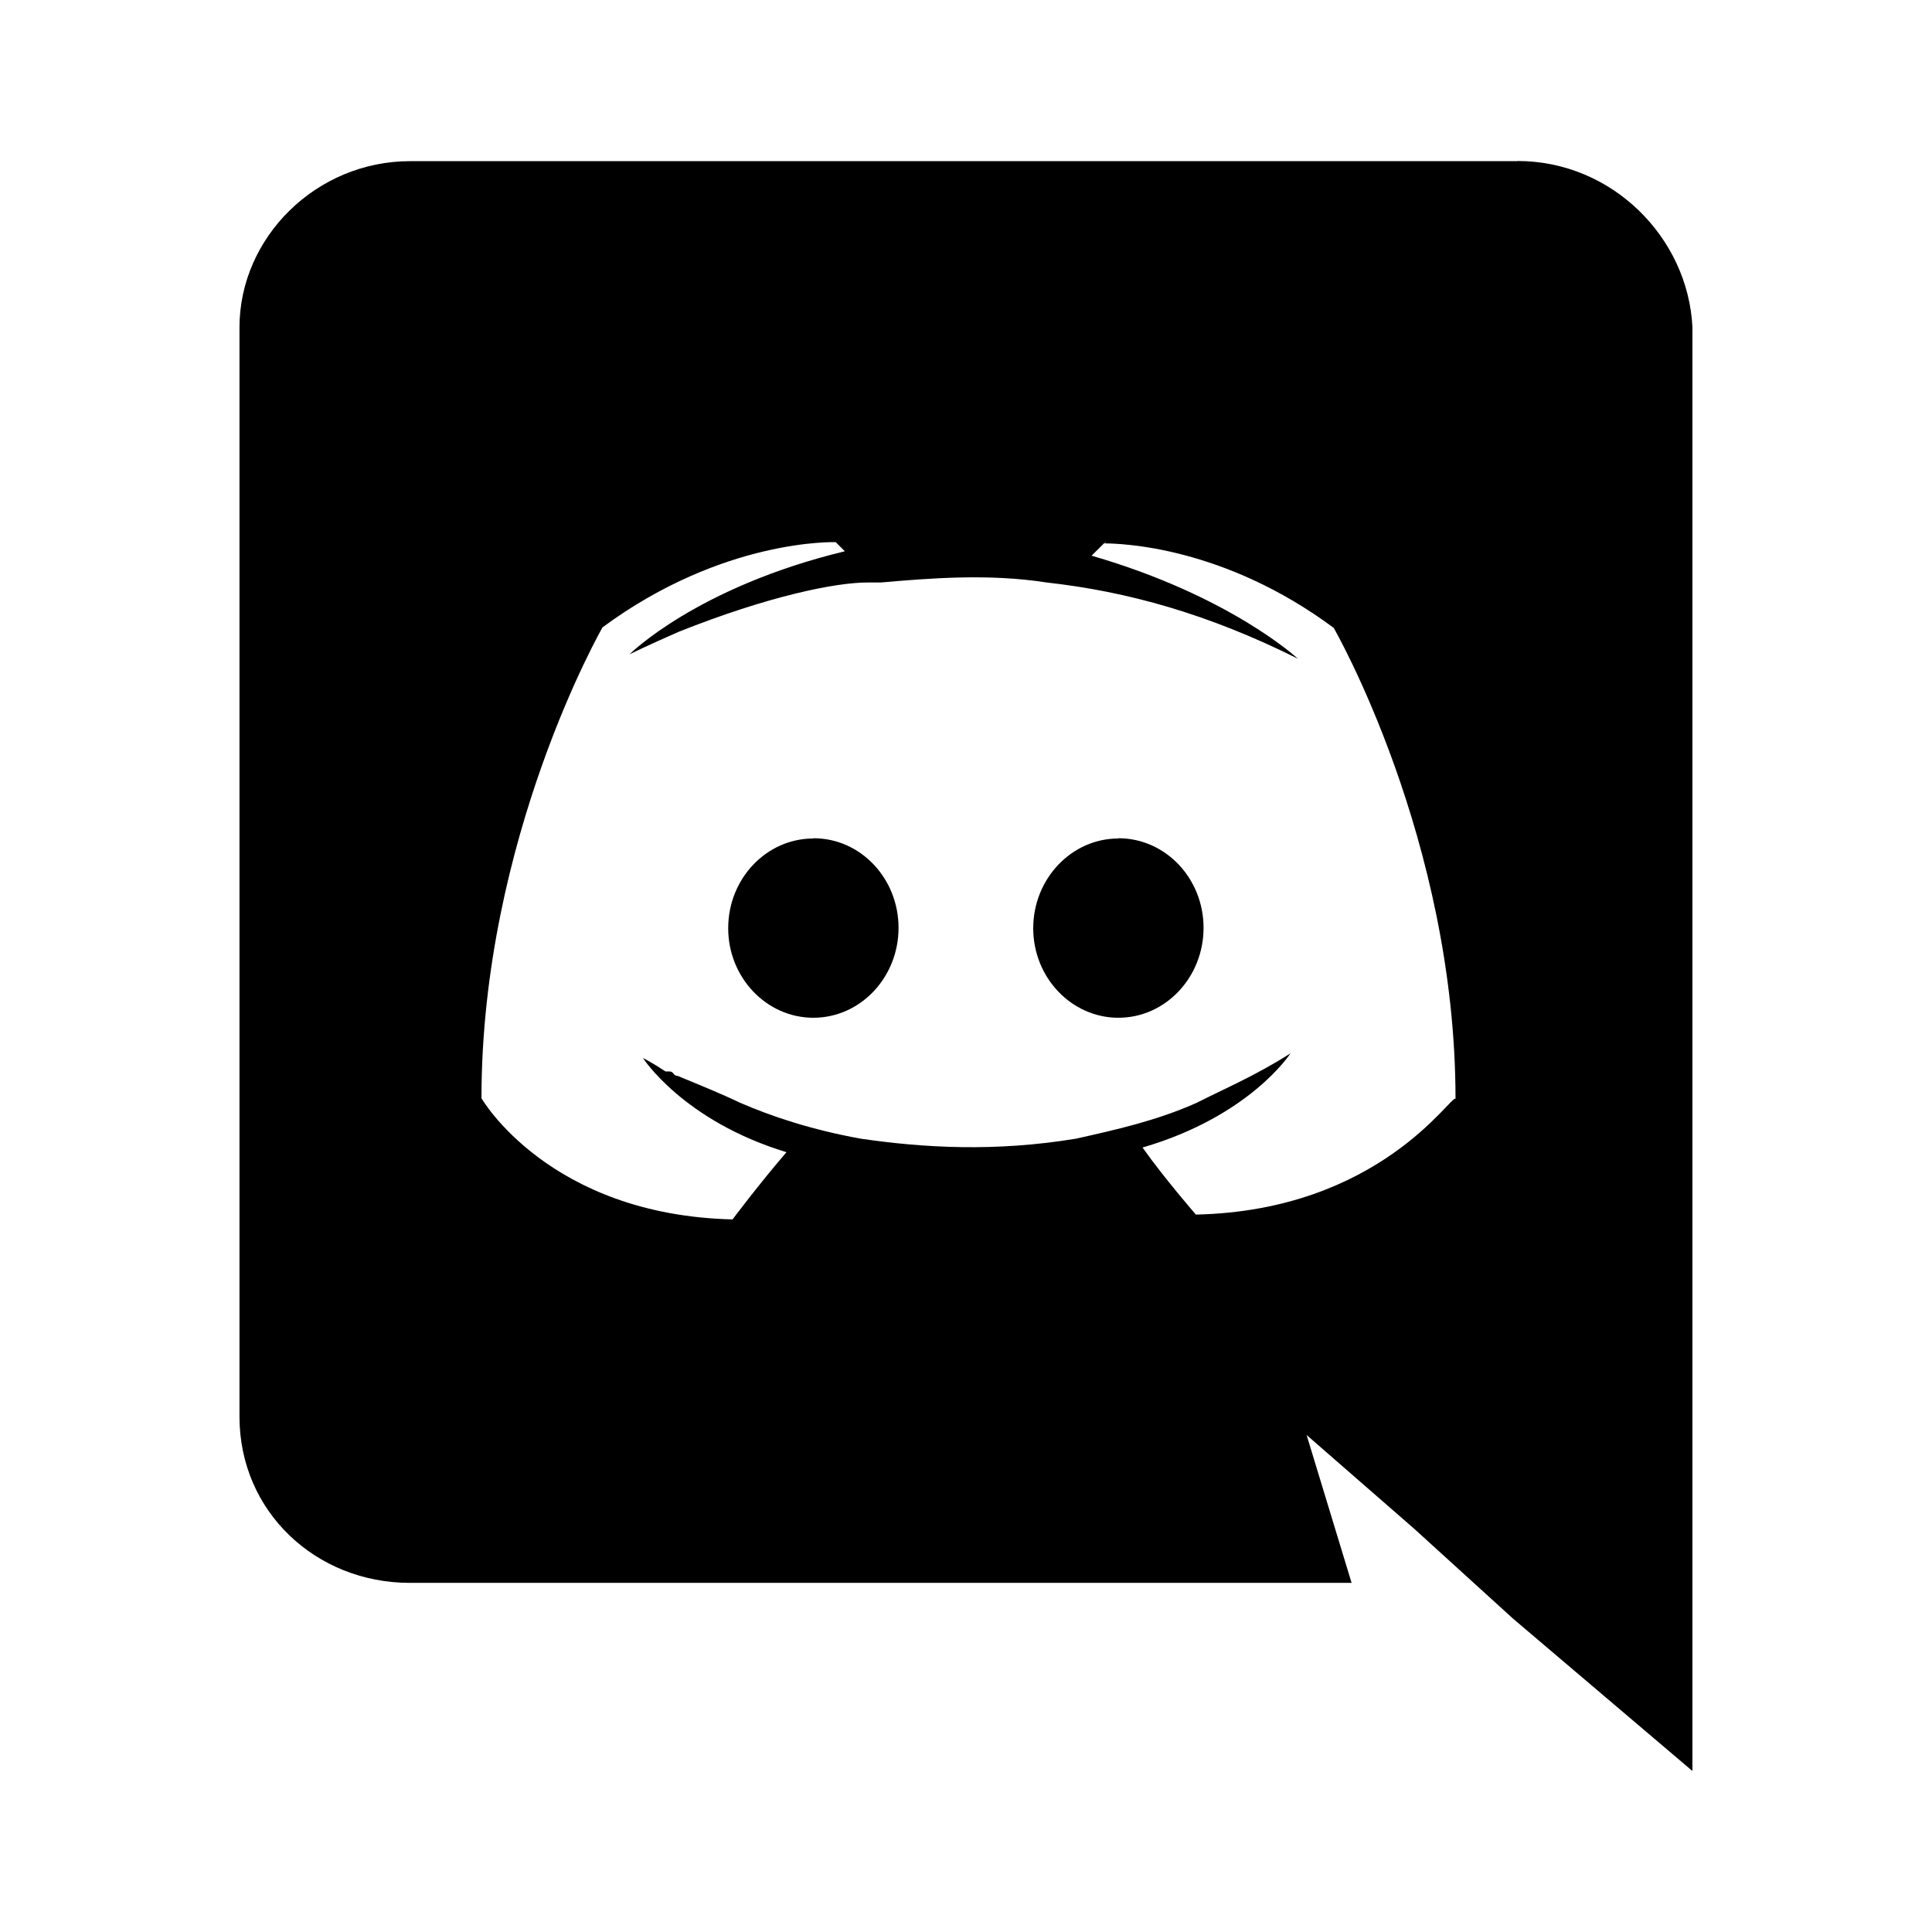 <svg
  width="24"
  height="24"
  viewBox="0 0 24 24"
  xmlns="http://www.w3.org/2000/svg"
>
  <path d="M18.852 2c1.171 0 2.116.947 2.172 2.063V22l-2.23-1.894-1.226-1.115-1.337-1.165.559 1.837H5.092c-1.169 0-2.117-.887-2.117-2.063V4.067c0-1.115.95-2.065 2.12-2.065h13.75L18.853 2zm-5.099 4.736h-.025l-.168.167c1.727.5 2.563 1.28 2.563 1.28-1.113-.556-2.117-.835-3.12-.947-.725-.113-1.45-.053-2.062 0h-.167c-.392 0-1.225.167-2.342.612-.389.17-.612.28-.612.28s.835-.835 2.675-1.28l-.113-.113S8.99 6.682 7.485 7.793c0 0-1.504 2.62-1.504 5.85 0 0 .833 1.45 3.119 1.505 0 0 .333-.444.67-.835-1.283-.39-1.783-1.17-1.783-1.17s.112.055.28.167h.05c.025 0 .036.012.05.025v.005c.013.013.025.025.05.025.275.113.55.225.775.333.388.169.887.336 1.5.447.774.113 1.663.167 2.675 0 .5-.112 1-.223 1.5-.446.324-.166.724-.333 1.164-.614 0 0-.5.78-1.838 1.17.275.388.663.833.663.833 2.286-.05 3.175-1.5 3.225-1.438 0-3.225-1.513-5.85-1.513-5.85-1.362-1.012-2.637-1.05-2.862-1.05l.046-.017.001.003zm.14 3.677c.586 0 1.058.5 1.058 1.113 0 .617-.475 1.117-1.058 1.117-.583 0-1.058-.5-1.058-1.112.001-.617.477-1.115 1.058-1.115v-.003zm-3.786 0c.584 0 1.055.5 1.055 1.113 0 .617-.475 1.117-1.058 1.117-.583 0-1.058-.5-1.058-1.112 0-.617.475-1.115 1.058-1.115l.003-.003z" />
</svg>
